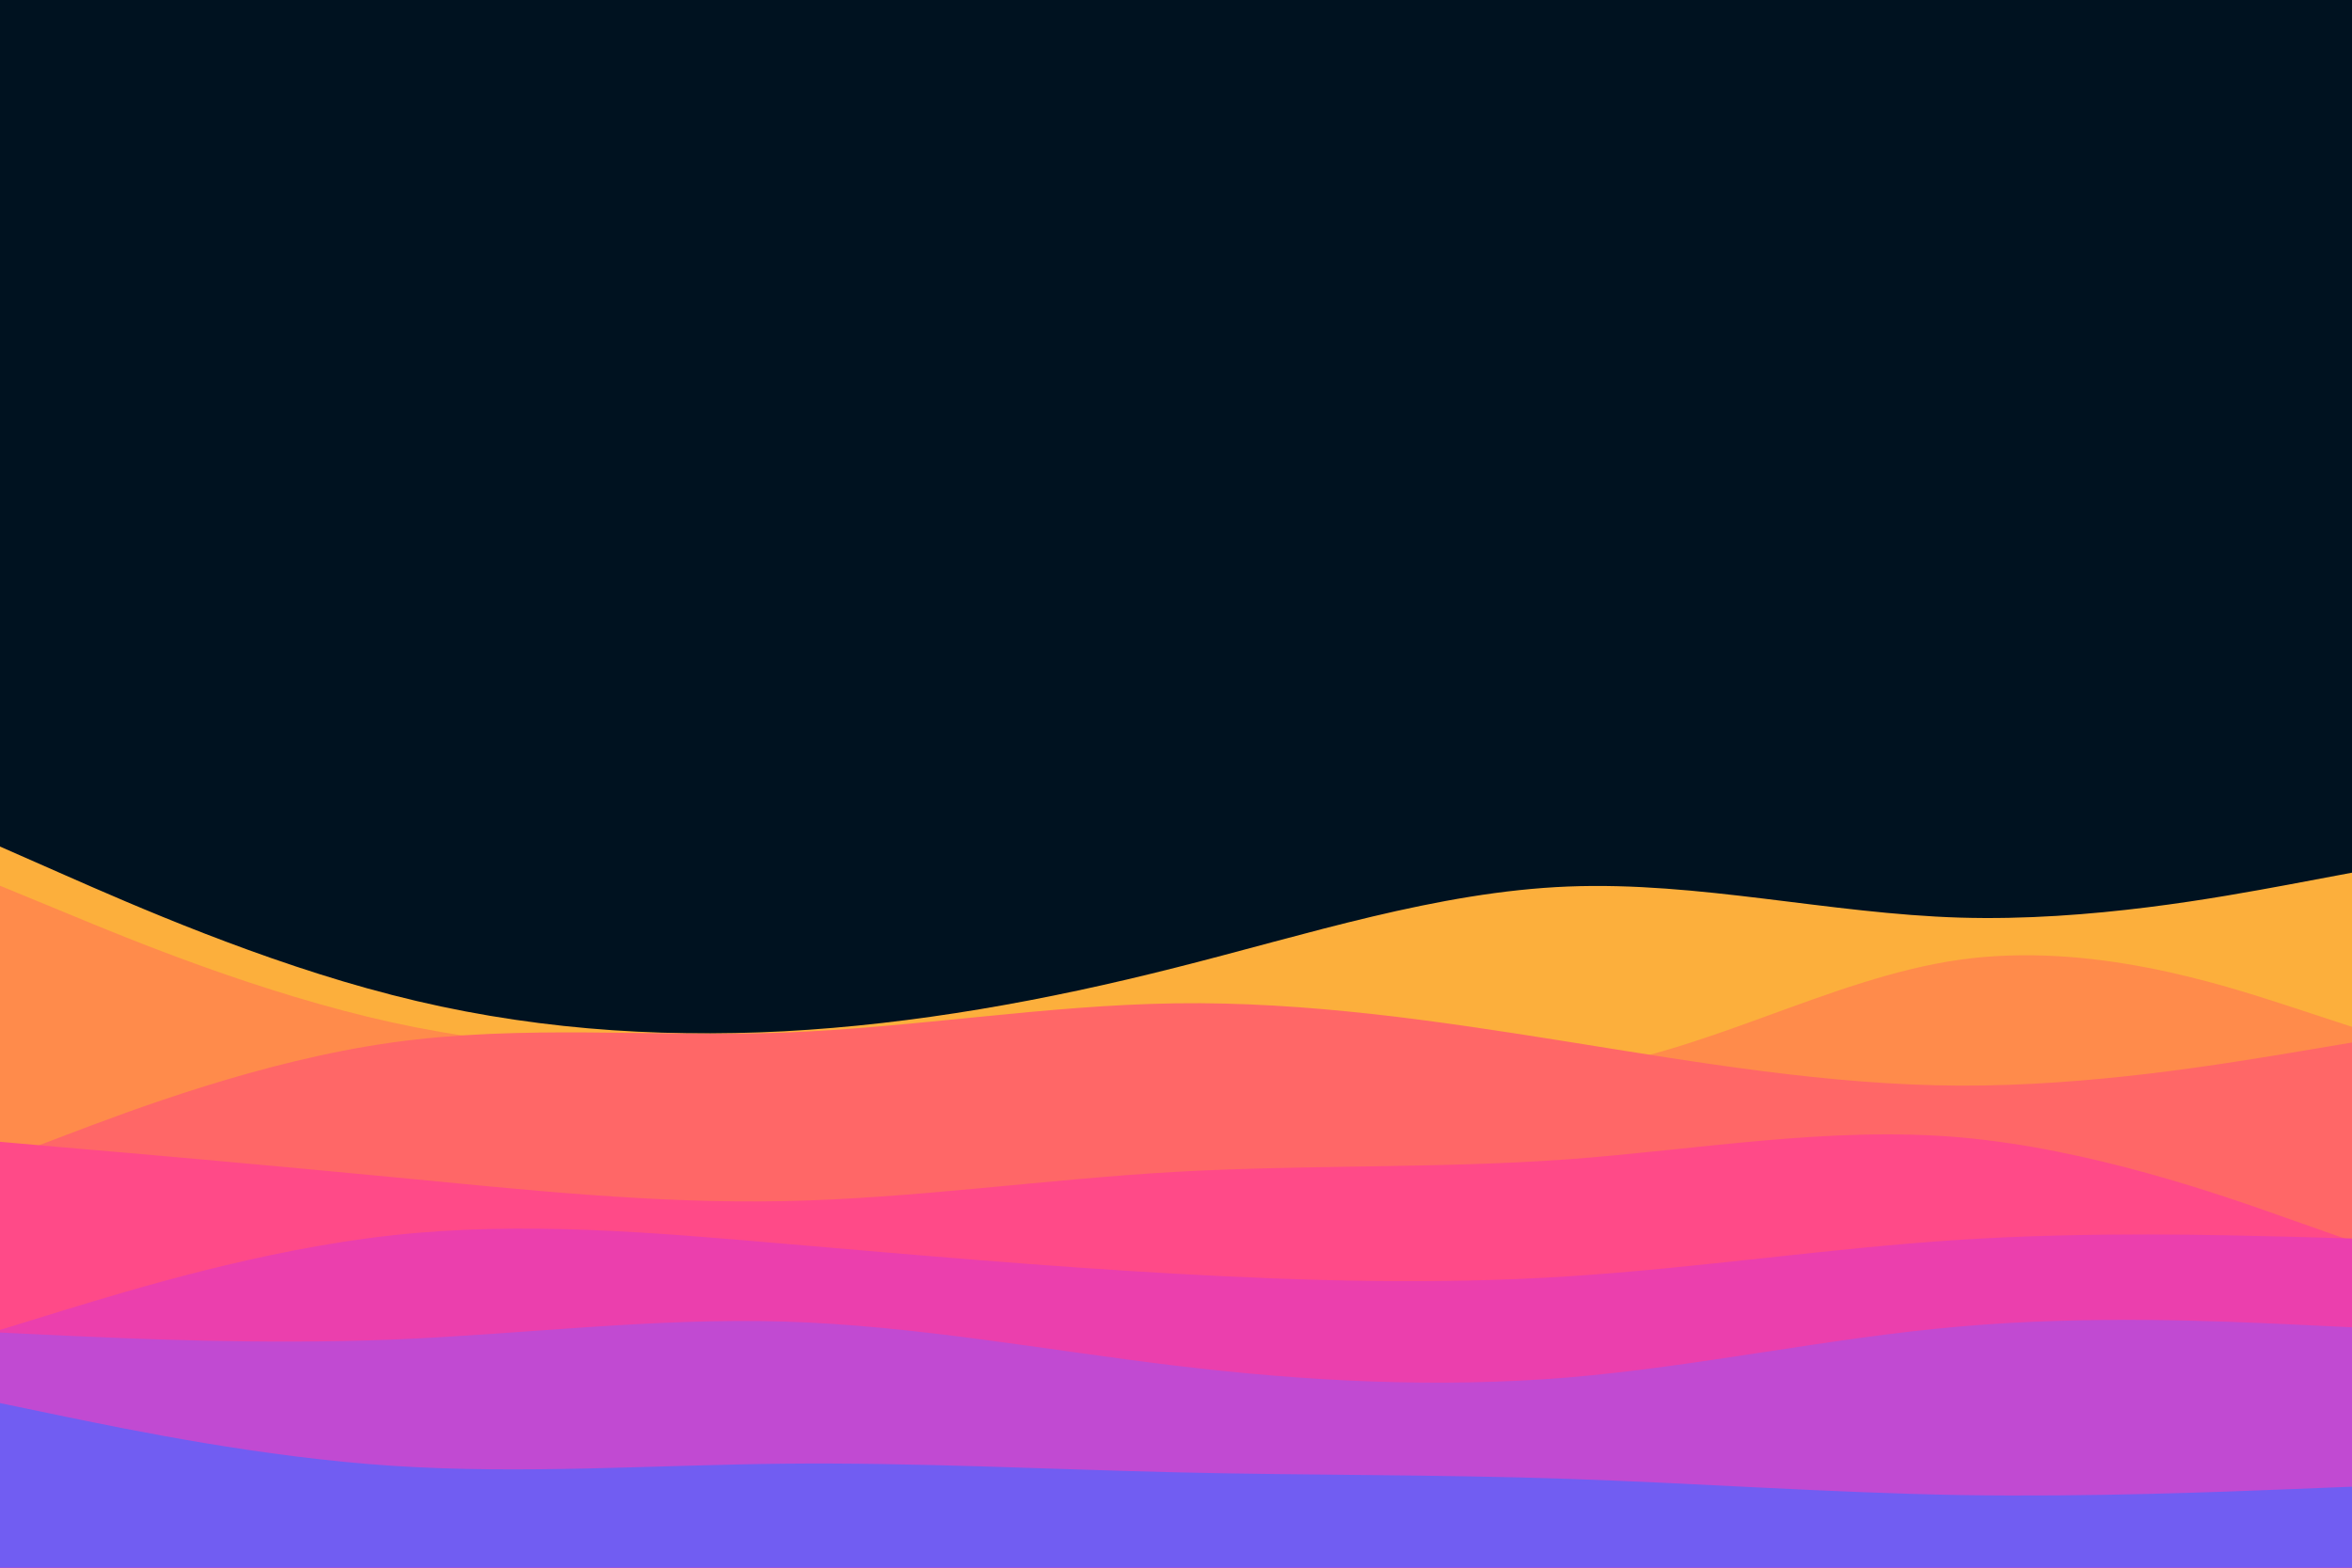<svg id="visual" viewBox="0 0 900 600" width="900" height="600" xmlns="http://www.w3.org/2000/svg" xmlns:xlink="http://www.w3.org/1999/xlink" version="1.1"><rect x="0" y="0" width="900" height="600" fill="#001220"></rect><path d="M0 324L25 335C50 346 100 368 150 380.8C200 393.7 250 397.3 300 394.7C350 392 400 383 450 370.3C500 357.7 550 341.3 600 339.3C650 337.3 700 349.7 750 351.2C800 352.7 850 343.3 875 338.7L900 334L900 601L875 601C850 601 800 601 750 601C700 601 650 601 600 601C550 601 500 601 450 601C400 601 350 601 300 601C250 601 200 601 150 601C100 601 50 601 25 601L0 601Z" fill="#fcaf3c"></path><path d="M0 339L25 349.3C50 359.7 100 380.3 150 391.3C200 402.3 250 403.7 300 399.2C350 394.7 400 384.3 450 389.3C500 394.3 550 414.7 600 409.7C650 404.7 700 374.3 750 367.3C800 360.3 850 376.7 875 384.8L900 393L900 601L875 601C850 601 800 601 750 601C700 601 650 601 600 601C550 601 500 601 450 601C400 601 350 601 300 601C250 601 200 601 150 601C100 601 50 601 25 601L0 601Z" fill="#ff8b4b"></path><path d="M0 444L25 434.5C50 425 100 406 150 399C200 392 250 397 300 395.2C350 393.3 400 384.7 450 384C500 383.3 550 390.7 600 398.7C650 406.7 700 415.3 750 415.5C800 415.7 850 407.3 875 403.2L900 399L900 601L875 601C850 601 800 601 750 601C700 601 650 601 600 601C550 601 500 601 450 601C400 601 350 601 300 601C250 601 200 601 150 601C100 601 50 601 25 601L0 601Z" fill="#ff6767"></path><path d="M0 437L25 439.2C50 441.3 100 445.7 150 450.5C200 455.3 250 460.7 300 459.7C350 458.7 400 451.3 450 448.5C500 445.7 550 447.3 600 443.7C650 440 700 431 750 435.3C800 439.7 850 457.3 875 466.2L900 475L900 601L875 601C850 601 800 601 750 601C700 601 650 601 600 601C550 601 500 601 450 601C400 601 350 601 300 601C250 601 200 601 150 601C100 601 50 601 25 601L0 601Z" fill="#ff4a88"></path><path d="M0 509L25 501.3C50 493.7 100 478.3 150 472.8C200 467.3 250 471.7 300 476C350 480.3 400 484.7 450 487.5C500 490.3 550 491.7 600 488.5C650 485.3 700 477.7 750 474.5C800 471.3 850 472.7 875 473.3L900 474L900 601L875 601C850 601 800 601 750 601C700 601 650 601 600 601C550 601 500 601 450 601C400 601 350 601 300 601C250 601 200 601 150 601C100 601 50 601 25 601L0 601Z" fill="#eb3fad"></path><path d="M0 510L25 511.2C50 512.3 100 514.7 150 512.7C200 510.7 250 504.3 300 505.8C350 507.3 400 516.7 450 522.7C500 528.7 550 531.3 600 527.2C650 523 700 512 750 507.7C800 503.3 850 505.7 875 506.8L900 508L900 601L875 601C850 601 800 601 750 601C700 601 650 601 600 601C550 601 500 601 450 601C400 601 350 601 300 601C250 601 200 601 150 601C100 601 50 601 25 601L0 601Z" fill="#c14ad2"></path><path d="M0 537L25 542.2C50 547.3 100 557.7 150 561C200 564.3 250 560.7 300 560.2C350 559.7 400 562.3 450 563.5C500 564.7 550 564.3 600 566C650 567.7 700 571.3 750 572.2C800 573 850 571 875 570L900 569L900 601L875 601C850 601 800 601 750 601C700 601 650 601 600 601C550 601 500 601 450 601C400 601 350 601 300 601C250 601 200 601 150 601C100 601 50 601 25 601L0 601Z" fill="#715df2"></path></svg>